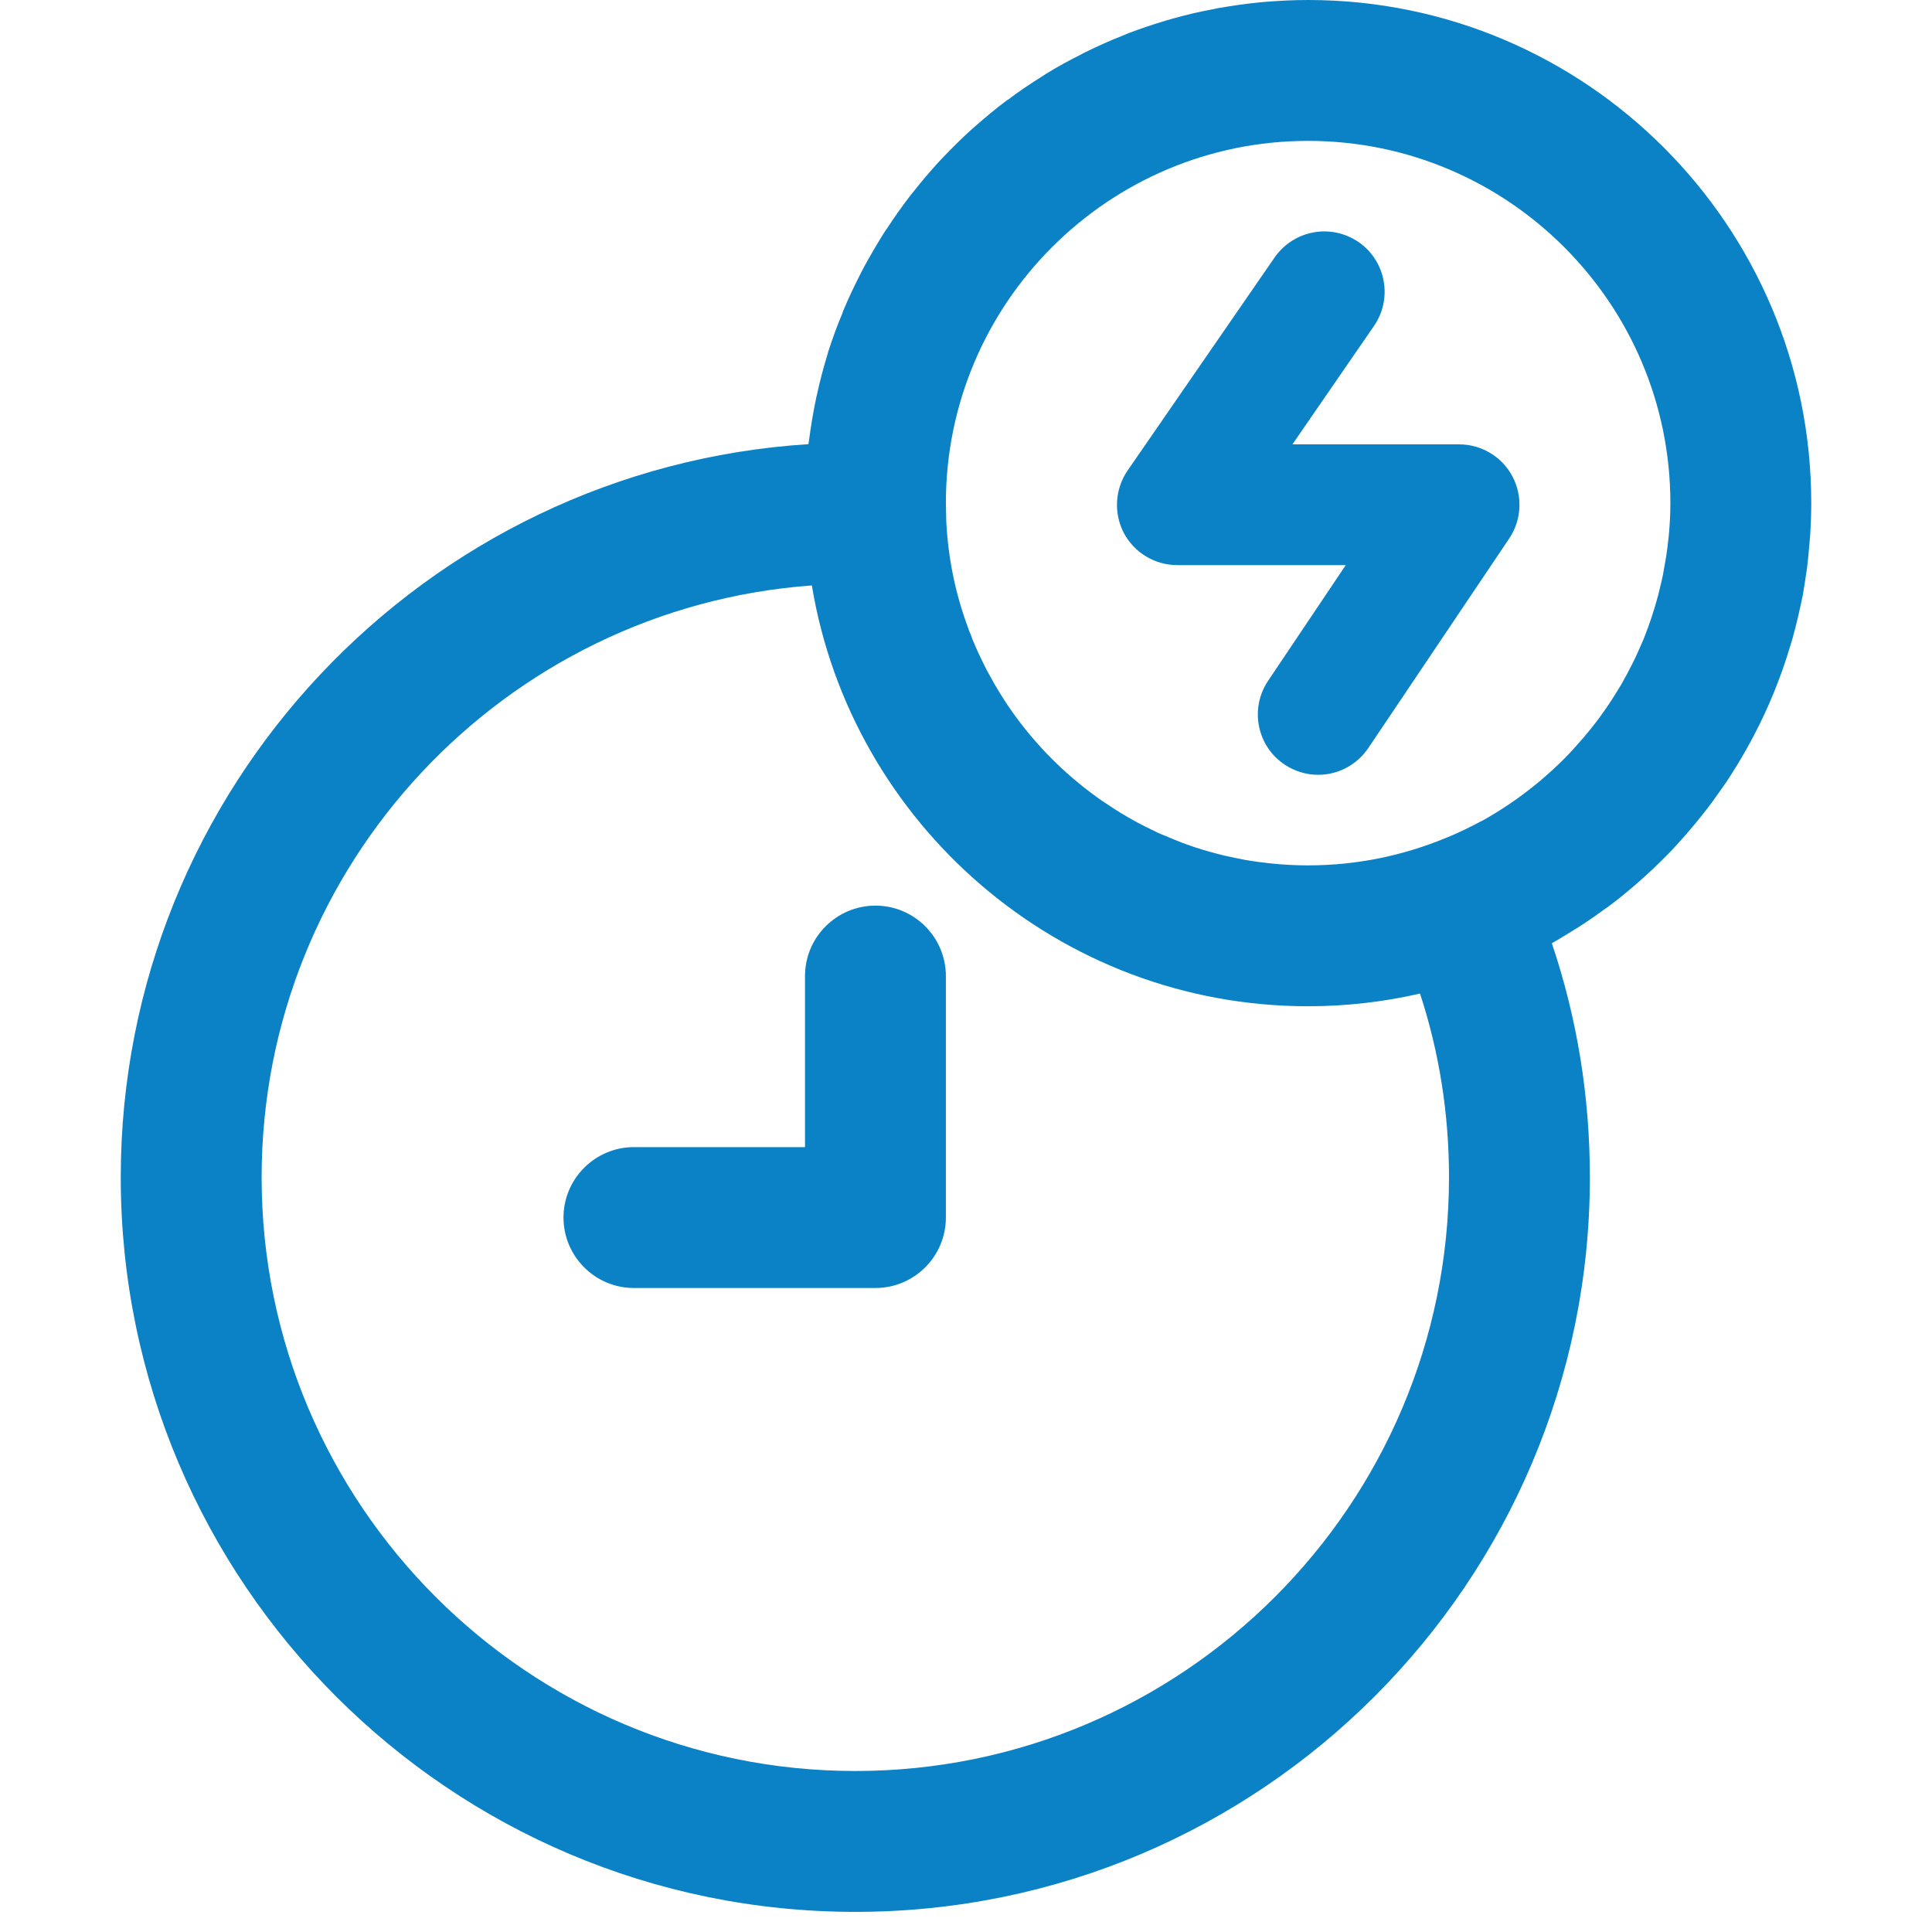 <?xml version="1.0" encoding="UTF-8"?>
<svg width="96px" height="96px" viewBox="0 0 96 96" version="1.1" xmlns="http://www.w3.org/2000/svg" xmlns:xlink="http://www.w3.org/1999/xlink">
    <!-- Generator: Sketch 49.3 (51167) - http://www.bohemiancoding.com/sketch -->
    <title>connection latency</title>
    <desc>Created with Sketch.</desc>
    <defs></defs>
    <g id="connection-latency" stroke="none" stroke-width="1" fill="none" fill-rule="evenodd">
        <g transform="translate(6, 0)" fill="#0B82C5" id="Page-1">
            <g>
                <path d="M41,48.5 L41,60.5 C41,62.43 39.43,64 37.5,64 L25.5,64 C23.57,64 22,62.43 22,60.5 C22,58.57 23.57,57 25.5,57 L34,57 L34,48.5 C34,46.57 35.57,45 37.5,45 C39.43,45 41,46.57 41,48.5" id="Fill-1"></path>
                <path d="M76.92,26.62 C76.9,26.83 76.87,27.03 76.85,27.23 C76.81,27.55 76.76,27.86 76.7,28.17 C76.66,28.43 76.61,28.68 76.55,28.93 C76.5,29.15 76.44,29.37 76.39,29.59 C76.2,30.29 75.98,30.98 75.71,31.65 L75.71,31.66 C75.56,32.02 75.4,32.37 75.24,32.72 C75.19,32.81 75.15,32.91 75.1,33 C74.93,33.34 74.75,33.68 74.56,34.01 C74.52,34.08 74.47,34.16 74.42,34.24 C73.85,35.19 73.19,36.09 72.45,36.92 C72.29,37.1 72.12,37.29 71.95,37.47 C71.79,37.64 71.62,37.81 71.45,37.97 C71.21,38.2 70.96,38.43 70.7,38.65 C70.58,38.76 70.45,38.87 70.32,38.97 C69.49,39.65 68.59,40.26 67.64,40.79 C67.57,40.82 67.5,40.85 67.44,40.89 C67.02,41.11 66.59,41.32 66.15,41.51 C66.05,41.55 65.96,41.59 65.86,41.63 C63.74,42.51 61.43,43 59,43 C58.4,43 57.81,42.97 57.22,42.91 C57.08,42.9 56.93,42.88 56.79,42.86 C56.61,42.84 56.43,42.82 56.26,42.79 C55.96,42.75 55.67,42.69 55.38,42.63 C55.09,42.57 54.8,42.51 54.51,42.43 C54,42.3 53.49,42.15 53,41.97 C52.81,41.9 52.63,41.84 52.45,41.76 C52.27,41.69 52.1,41.62 51.92,41.54 C51.68,41.45 51.44,41.34 51.21,41.22 C50.41,40.84 49.64,40.39 48.91,39.89 C48.7,39.76 48.5,39.61 48.3,39.46 C48.24,39.42 48.19,39.38 48.14,39.34 C47.94,39.19 47.75,39.04 47.56,38.88 C47.37,38.73 47.19,38.57 47.01,38.41 C45.67,37.21 44.5,35.81 43.57,34.25 C43.45,34.06 43.34,33.87 43.24,33.67 C43.07,33.38 42.92,33.09 42.78,32.79 C42.65,32.53 42.53,32.27 42.42,32 C42.35,31.85 42.29,31.7 42.24,31.54 C42.16,31.37 42.1,31.2 42.04,31.02 C41.46,29.42 41.11,27.7 41.02,25.92 L41,25 C41,15.07 49.08,7 59,7 C68.92,7 77,15.07 77,25 C77,25.55 76.97,26.09 76.92,26.62 M36.5,88 C20.23,88 7,74.77 7,58.5 C7,42.96 19.08,30.2 34.34,29.09 C36.3,40.93 46.61,50 59,50 C60.91,50 62.77,49.78 64.56,49.37 C65.52,52.3 66,55.36 66,58.5 C66,74.77 52.77,88 36.5,88 M59,0 C58.25,0 57.5,0.04 56.77,0.1 C56.7,0.11 56.63,0.11 56.57,0.12 C55.87,0.19 55.18,0.29 54.5,0.41 C54.4,0.43 54.3,0.45 54.21,0.47 C53.55,0.59 52.9,0.75 52.25,0.93 C52.15,0.96 52.04,0.99 51.94,1.02 C51.3,1.21 50.68,1.42 50.07,1.65 C49.97,1.69 49.86,1.74 49.76,1.78 C49.15,2.02 48.55,2.29 47.96,2.58 C47.88,2.62 47.79,2.66 47.71,2.71 C47.11,3.01 46.52,3.33 45.96,3.68 C45.9,3.72 45.85,3.75 45.79,3.79 C45.2,4.16 44.63,4.54 44.08,4.96 C44.07,4.96 44.06,4.97 44.05,4.97 C43.49,5.39 42.96,5.83 42.44,6.29 C42.39,6.34 42.34,6.38 42.28,6.43 C41.79,6.87 41.33,7.33 40.87,7.81 C40.8,7.88 40.73,7.96 40.66,8.03 C40.23,8.5 39.81,8.99 39.41,9.5 C39.34,9.58 39.27,9.67 39.2,9.76 C38.81,10.27 38.44,10.79 38.09,11.33 C38.02,11.42 37.96,11.52 37.9,11.61 C37.56,12.16 37.23,12.72 36.92,13.29 C36.87,13.38 36.83,13.47 36.78,13.56 C36.48,14.15 36.19,14.75 35.93,15.37 C35.9,15.43 35.88,15.5 35.86,15.56 C35.59,16.2 35.35,16.86 35.14,17.52 C35.14,17.54 35.13,17.56 35.13,17.57 C34.92,18.25 34.74,18.93 34.59,19.63 C34.57,19.7 34.55,19.78 34.54,19.85 C34.4,20.52 34.29,21.2 34.2,21.88 C34.19,21.95 34.18,22.01 34.17,22.07 C15.12,23.28 0,39.16 0,58.5 C0,78.63 16.37,95 36.5,95 C56.63,95 73,78.63 73,58.5 C73,54.5 72.37,50.6 71.11,46.87 C71.26,46.79 71.4,46.7 71.55,46.61 C71.77,46.48 72,46.34 72.22,46.2 C72.41,46.09 72.59,45.97 72.77,45.85 C73.1,45.63 73.43,45.4 73.74,45.17 C73.81,45.13 73.87,45.08 73.94,45.03 C74.35,44.73 74.75,44.4 75.14,44.07 C75.19,44.03 75.24,43.98 75.3,43.93 C75.89,43.42 76.45,42.89 76.99,42.33 C77.73,41.55 78.43,40.72 79.08,39.85 C79.3,39.54 79.53,39.21 79.76,38.89 C80.46,37.84 81.08,36.74 81.62,35.6 C81.8,35.22 81.97,34.83 82.13,34.44 C82.34,33.92 82.54,33.39 82.72,32.85 C82.84,32.48 82.95,32.12 83.06,31.76 C83.26,31.04 83.43,30.31 83.58,29.57 C83.64,29.19 83.71,28.8 83.76,28.42 C83.77,28.38 83.77,28.34 83.78,28.3 C83.84,27.84 83.88,27.37 83.92,26.9 C83.93,26.79 83.94,26.68 83.95,26.57 C83.98,26.05 84,25.52 84,25 C84,11.21 72.79,0 59,0" id="Fill-3"></path>
                <path d="M68.99,26.76 L61.99,37.17 C61.41,38.03 60.46,38.5 59.5,38.5 C58.92,38.5 58.34,38.33 57.83,37.99 C56.45,37.07 56.09,35.2 57.01,33.83 L60.87,28.08 L52.5,28.08 C51.38,28.08 50.36,27.46 49.84,26.48 C49.33,25.49 49.4,24.3 50.03,23.38 L57.33,12.8 C58.28,11.43 60.14,11.09 61.51,12.03 C62.87,12.97 63.21,14.84 62.27,16.2 L58.22,22.08 L66.5,22.08 C67.61,22.08 68.63,22.69 69.15,23.67 C69.67,24.65 69.61,25.84 68.99,26.76" id="Fill-5"></path>
            </g>
        </g>
    </g>
</svg>